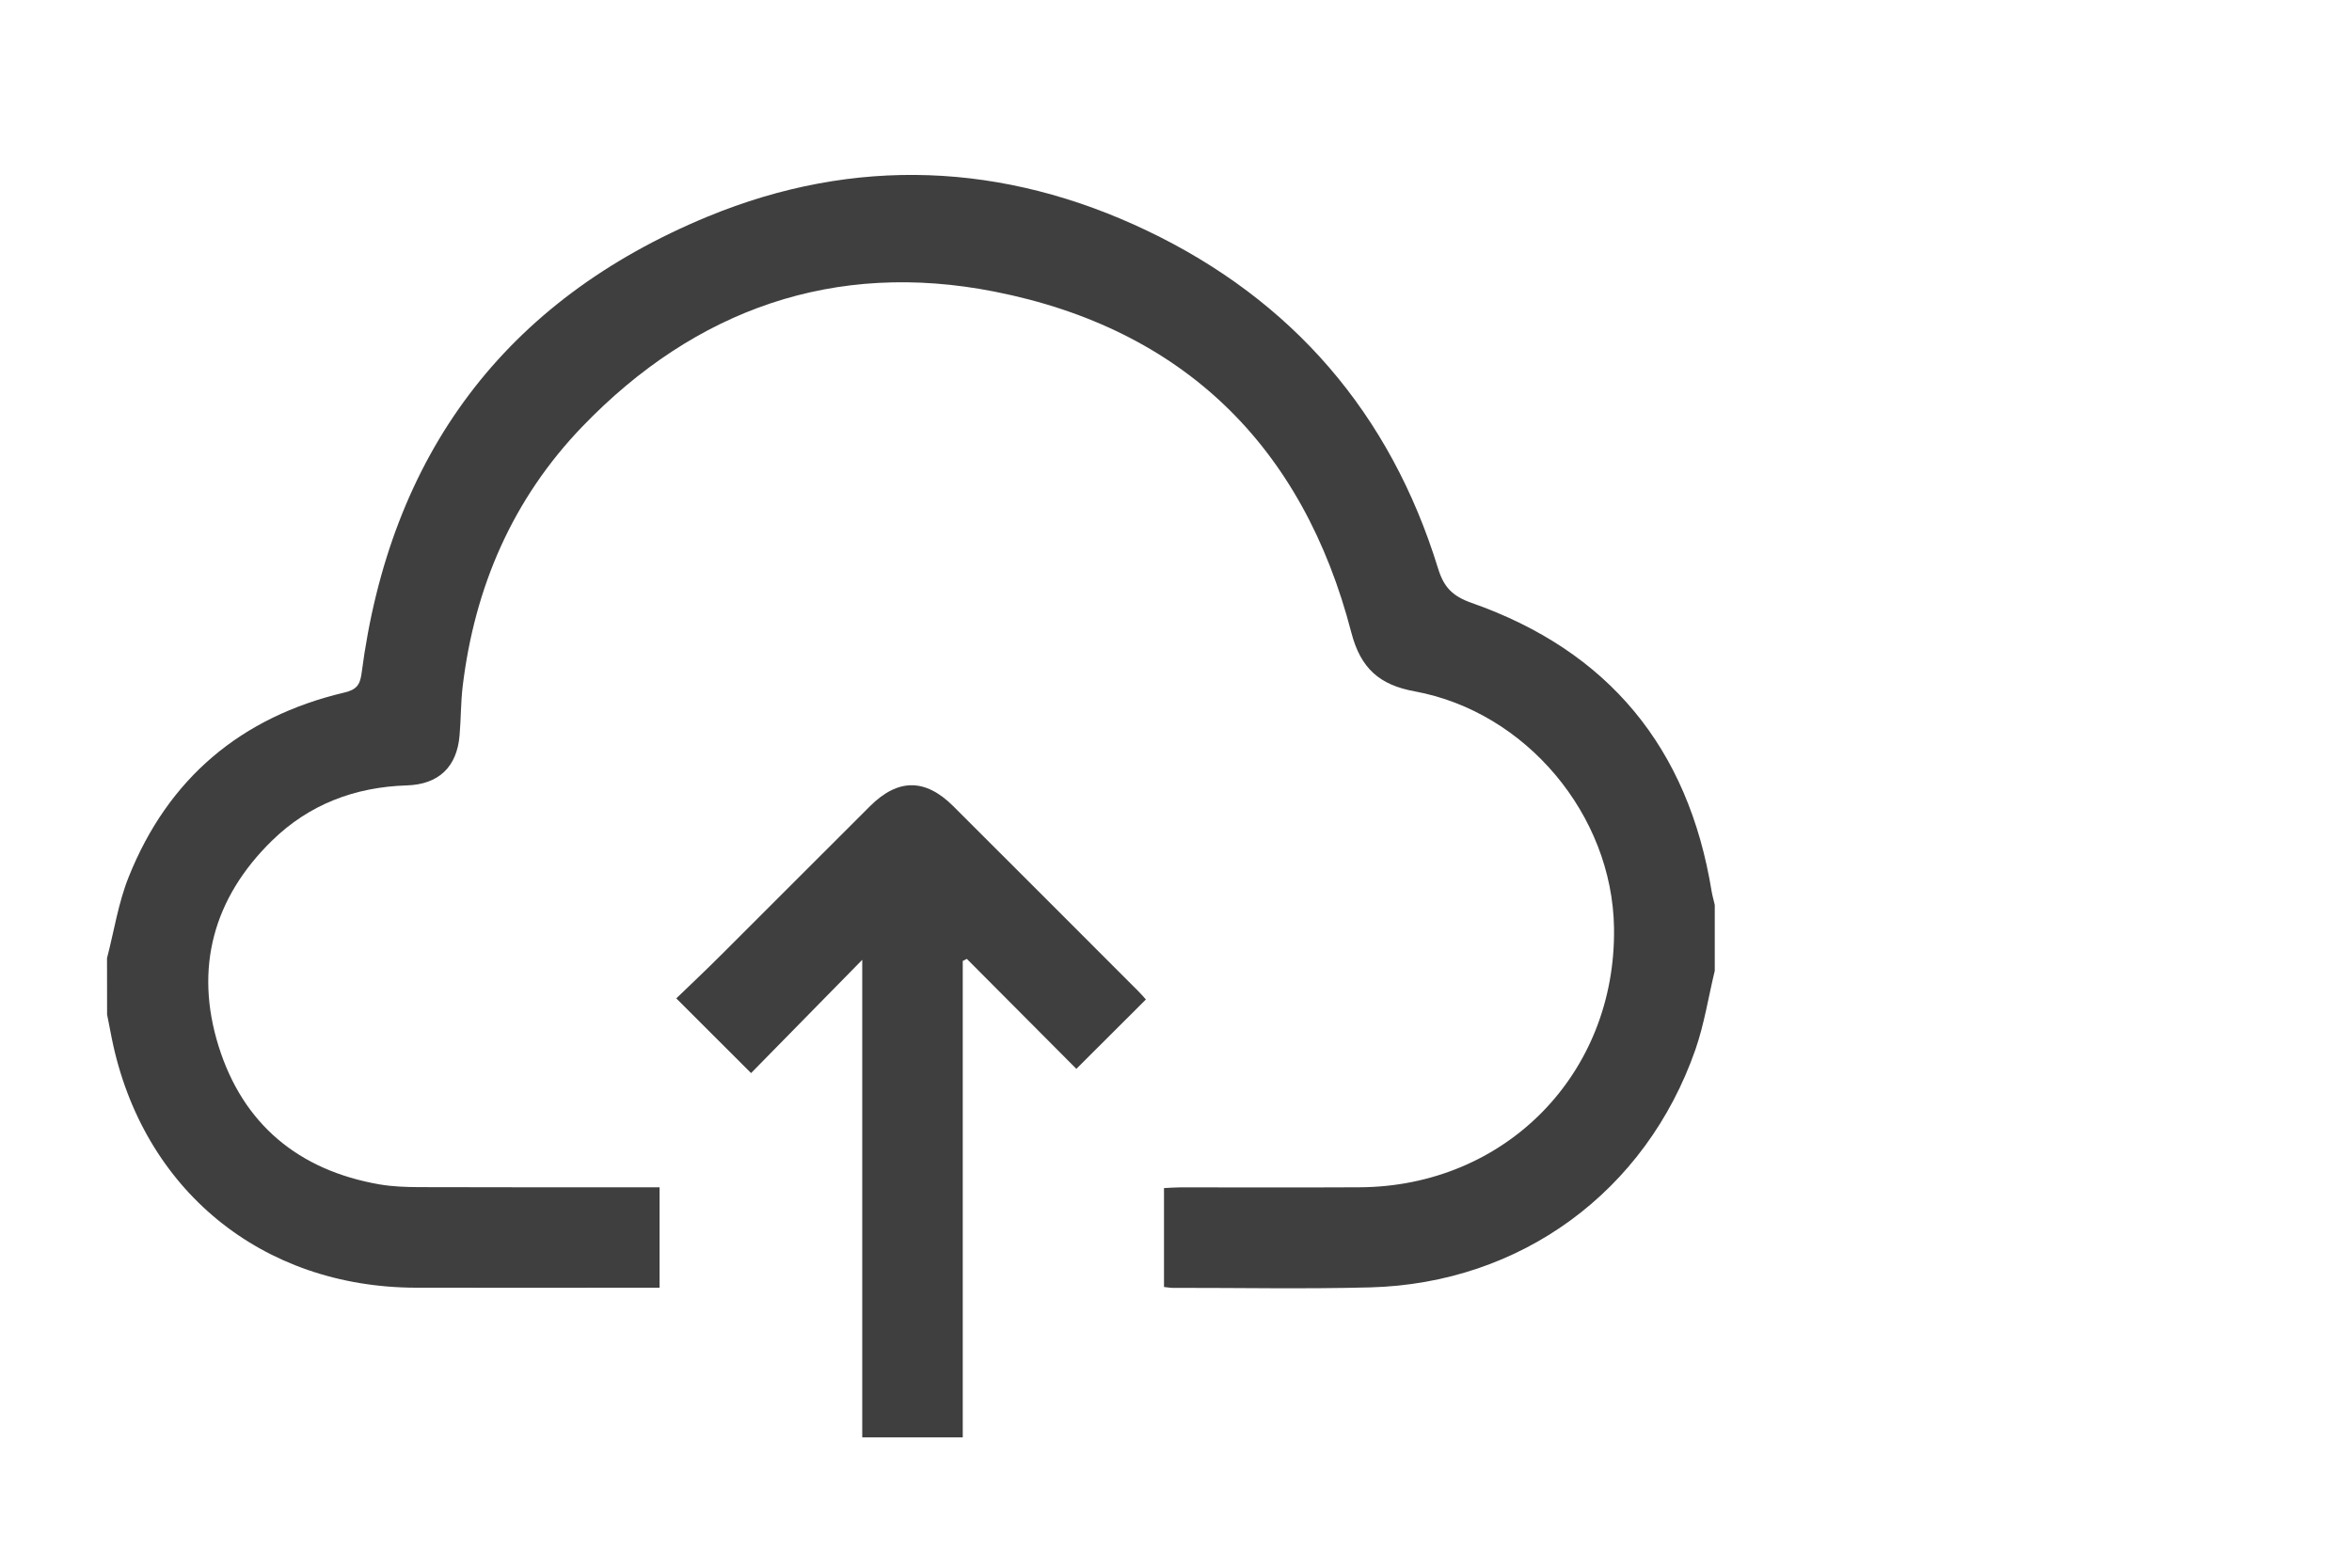 <?xml version="1.0" encoding="utf-8"?>
<!-- Generator: Adobe Illustrator 16.0.0, SVG Export Plug-In . SVG Version: 6.00 Build 0)  -->
<!DOCTYPE svg PUBLIC "-//W3C//DTD SVG 1.1//EN" "http://www.w3.org/Graphics/SVG/1.1/DTD/svg11.dtd">
<svg version="1.1" id="Layer_1" xmlns="http://www.w3.org/2000/svg" xmlns:xlink="http://www.w3.org/1999/xlink" x="0px" y="0px"
	 width="30px" height="20px" viewBox="0 0 30 20" enable-background="new 0 0 30 20" xml:space="preserve">
<path fill-rule="evenodd" clip-rule="evenodd" fill="#3F3F3F" d="M1.365,12.224c0.09-0.346,0.144-0.706,0.276-1.035
	c0.504-1.26,1.433-2.042,2.752-2.354C4.545,8.799,4.592,8.74,4.612,8.59c0.361-2.782,1.822-4.756,4.415-5.827
	c1.875-0.774,3.776-0.693,5.604,0.18c1.855,0.886,3.103,2.333,3.711,4.307c0.072,0.236,0.18,0.354,0.427,0.441
	c1.748,0.613,2.766,1.851,3.063,3.68c0.01,0.059,0.027,0.115,0.04,0.173c0,0.28,0,0.561,0,0.841
	c-0.081,0.335-0.134,0.68-0.246,1.003c-0.632,1.814-2.229,2.985-4.149,3.036c-0.841,0.022-1.682,0.005-2.522,0.006
	c-0.032,0-0.064-0.007-0.108-0.011c0-0.418,0-0.829,0-1.262c0.07-0.003,0.141-0.009,0.211-0.009c0.761,0,1.521,0.003,2.282-0.001
	c1.862-0.009,3.275-1.449,3.247-3.309c-0.021-1.438-1.12-2.757-2.543-3.018c-0.448-0.082-0.688-0.292-0.807-0.748
	c-0.617-2.382-2.147-3.878-4.553-4.352c-2.034-0.401-3.813,0.222-5.256,1.722c-0.89,0.925-1.375,2.05-1.527,3.319
	c-0.024,0.205-0.021,0.414-0.039,0.62c-0.033,0.404-0.267,0.627-0.675,0.639c-0.661,0.021-1.244,0.242-1.717,0.704
	c-0.75,0.733-0.992,1.628-0.682,2.622s1.02,1.585,2.053,1.764c0.163,0.028,0.332,0.034,0.498,0.035
	c0.948,0.003,1.896,0.002,2.843,0.002c0.072,0,0.145,0,0.231,0c0,0.43,0,0.845,0,1.281c-0.072,0-0.137,0-0.203,0
	c-0.967,0-1.935,0.002-2.903,0c-1.969-0.004-3.488-1.249-3.88-3.175c-0.021-0.104-0.041-0.206-0.061-0.31
	C1.365,12.704,1.365,12.464,1.365,12.224z"/>
<path fill-rule="evenodd" clip-rule="evenodd" fill="#3F3F3F" d="M14.616,12.751c-0.298,0.296-0.589,0.587-0.887,0.885
	c-0.452-0.455-0.925-0.929-1.397-1.403c-0.018,0.009-0.035,0.019-0.052,0.027c0,2.022,0,4.044,0,6.078c-0.435,0-0.846,0-1.282,0
	c0-2.021,0-4.044,0-6.093c-0.492,0.502-0.96,0.979-1.418,1.445c-0.343-0.343-0.639-0.638-0.954-0.953
	c0.183-0.176,0.381-0.363,0.573-0.555c0.634-0.632,1.265-1.265,1.897-1.896c0.357-0.356,0.704-0.357,1.06-0.004
	c0.789,0.787,1.576,1.576,2.363,2.363C14.558,12.683,14.591,12.724,14.616,12.751z"/>
</svg>
